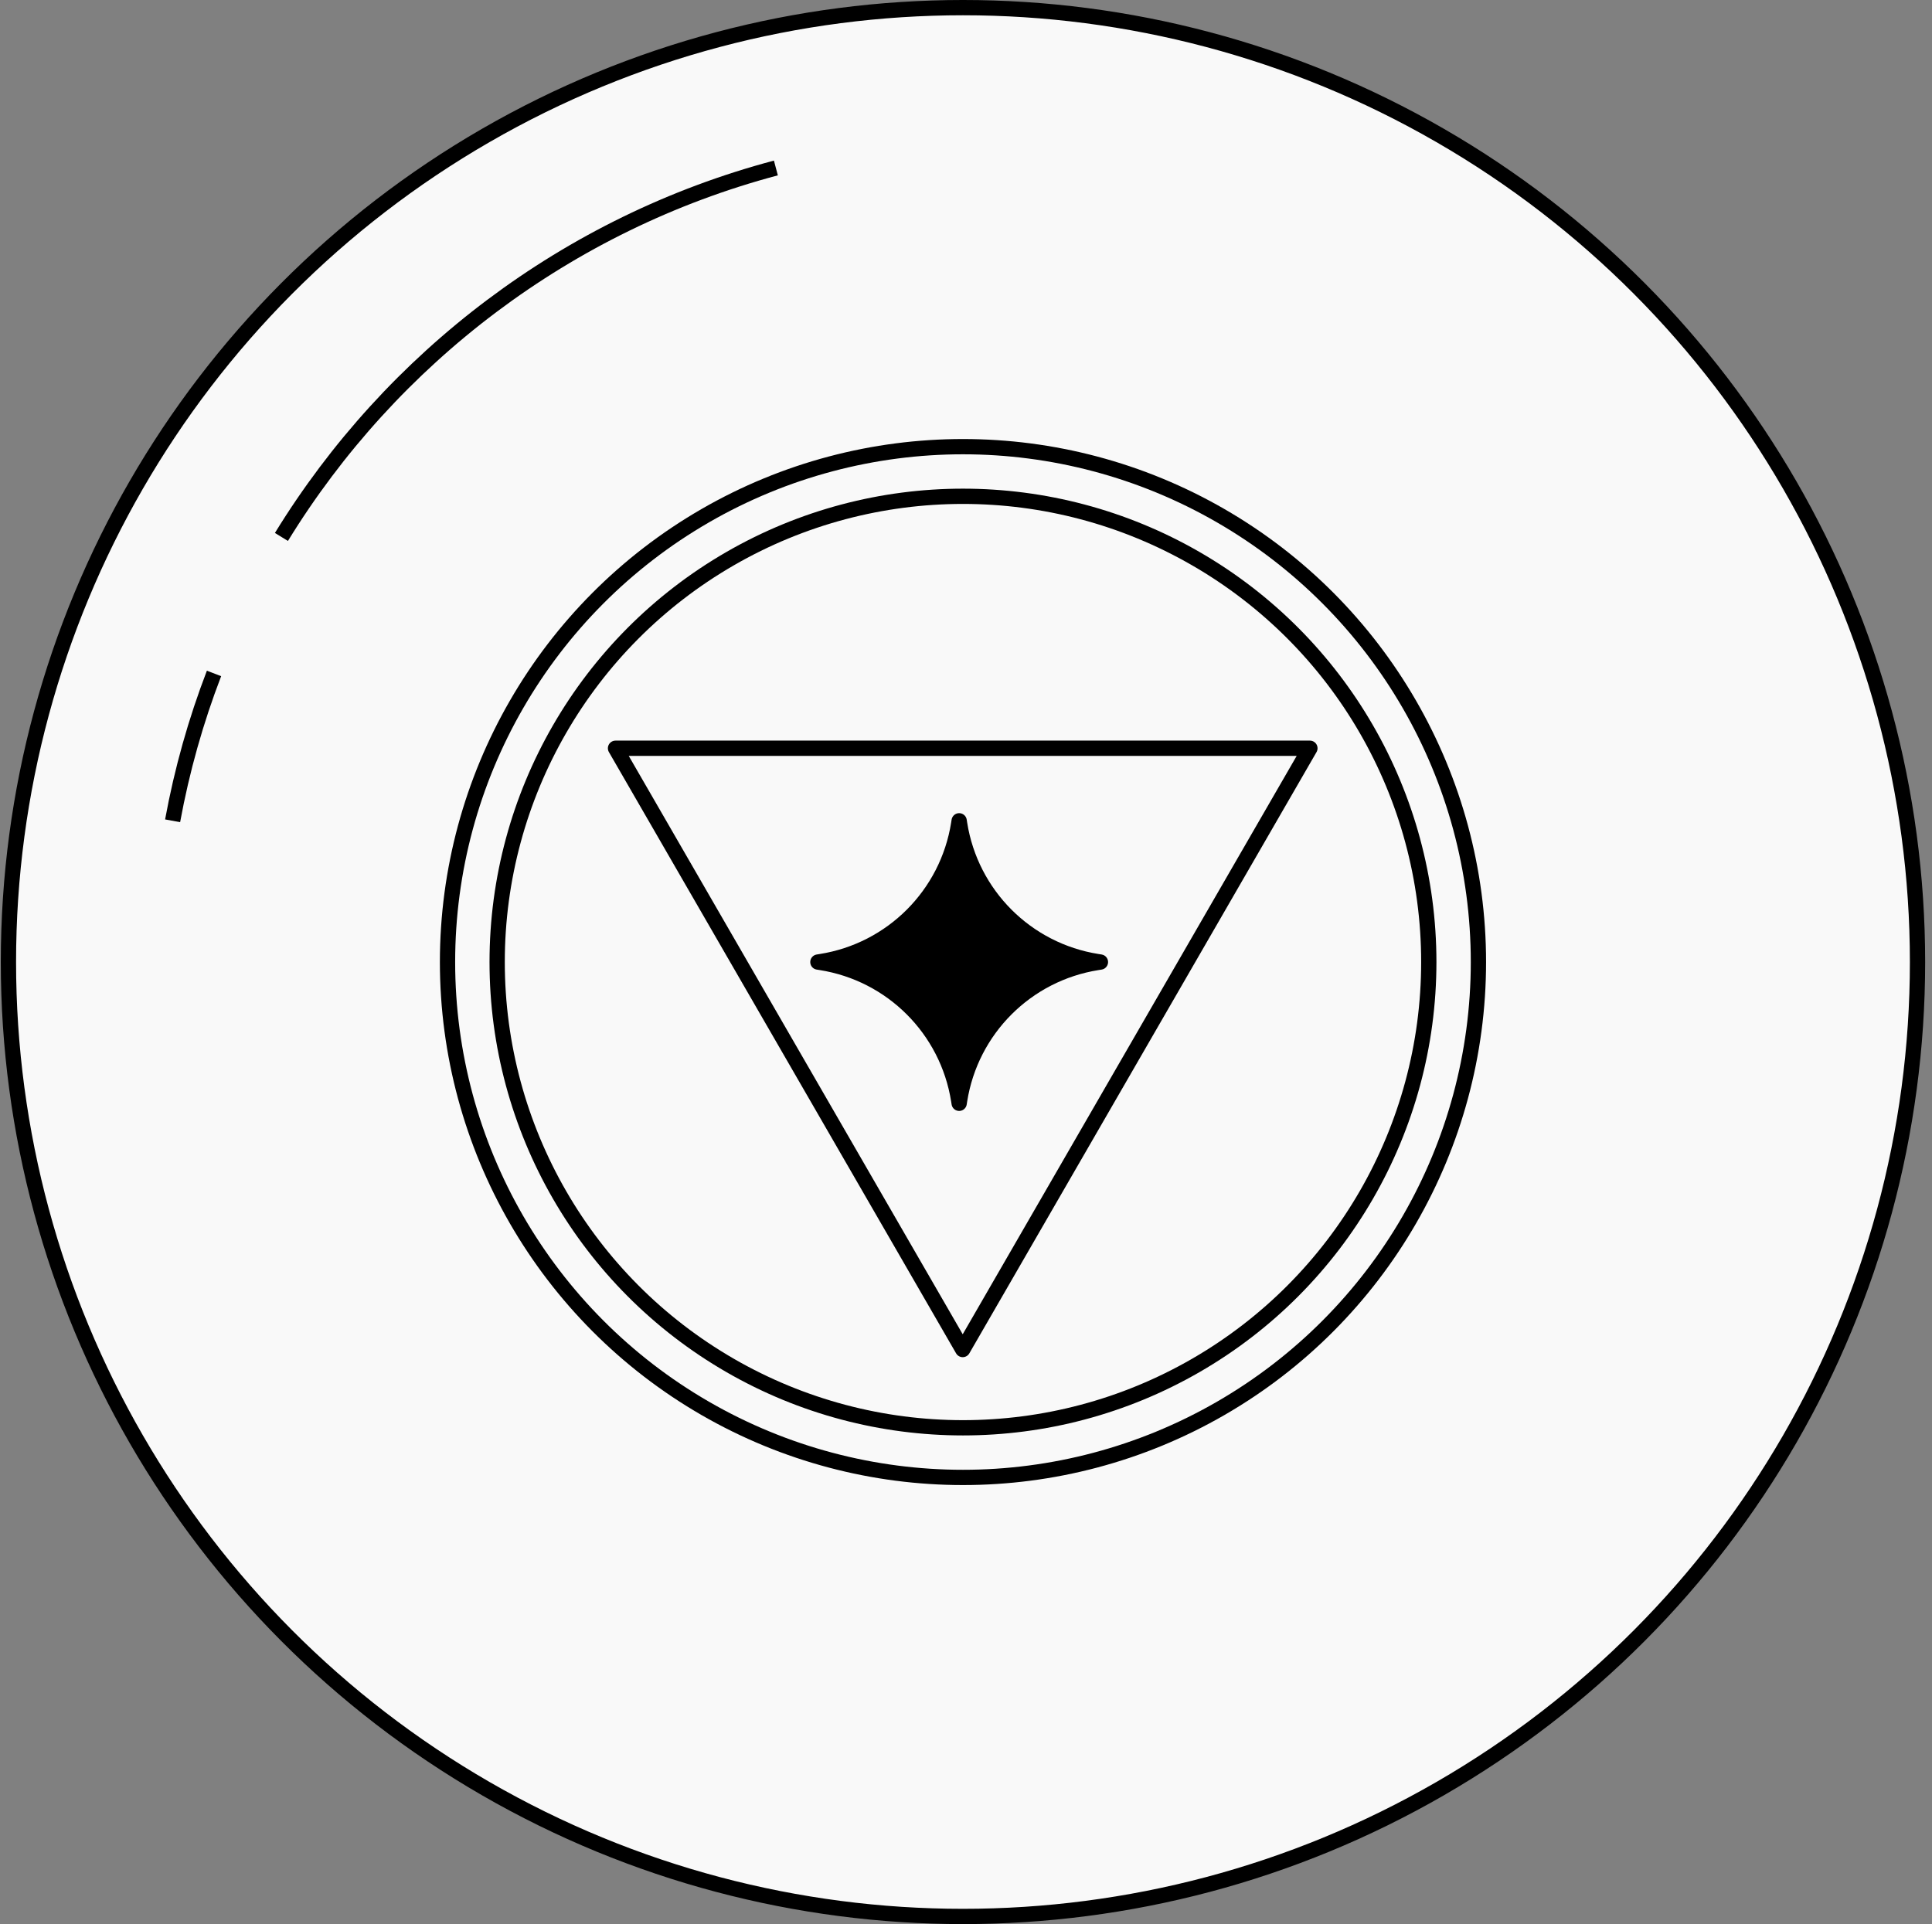 <svg width="253" height="252" viewBox="0 0 253 252" fill="none" xmlns="http://www.w3.org/2000/svg">
<rect x="0" y="0" width="253" height="252" fill="#808080" stroke="none"/>
<circle cx="126.104" cy="126" r="125" fill="#F9F9F9" stroke="black" stroke-width="2" stroke-linejoin="round"/>
<circle cx="126.104" cy="126" r="67.5" fill="#F9F9F9" stroke="black" stroke-width="2" stroke-linejoin="round"/>
<circle cx="126.104" cy="126" r="61" fill="#F9F9F9" stroke="black" stroke-width="2" stroke-linejoin="round"/>
<path d="M28.026 88.201C25.653 94.382 23.825 100.835 22.604 107.5M36.853 70.325C51.27 46.834 74.335 29.242 101.604 22" stroke="black" stroke-width="2" stroke-linejoin="round"/>
<path d="M126.07 176.75L80.603 98H171.536L126.07 176.75Z" fill="#F9F9F9" stroke="black" stroke-width="2" stroke-linejoin="round"/>
<path d="M125.604 107.5L125.665 107.891C127.134 117.182 134.421 124.47 143.712 125.938L144.104 126L143.712 126.062C134.421 127.53 127.134 134.818 125.665 144.109L125.604 144.5L125.542 144.109C124.073 134.818 116.786 127.53 107.495 126.062L107.104 126L107.495 125.938C116.786 124.47 124.073 117.182 125.542 107.891L125.604 107.5Z" fill="black" stroke="black" stroke-width="2" stroke-linejoin="round"/>
</svg>
